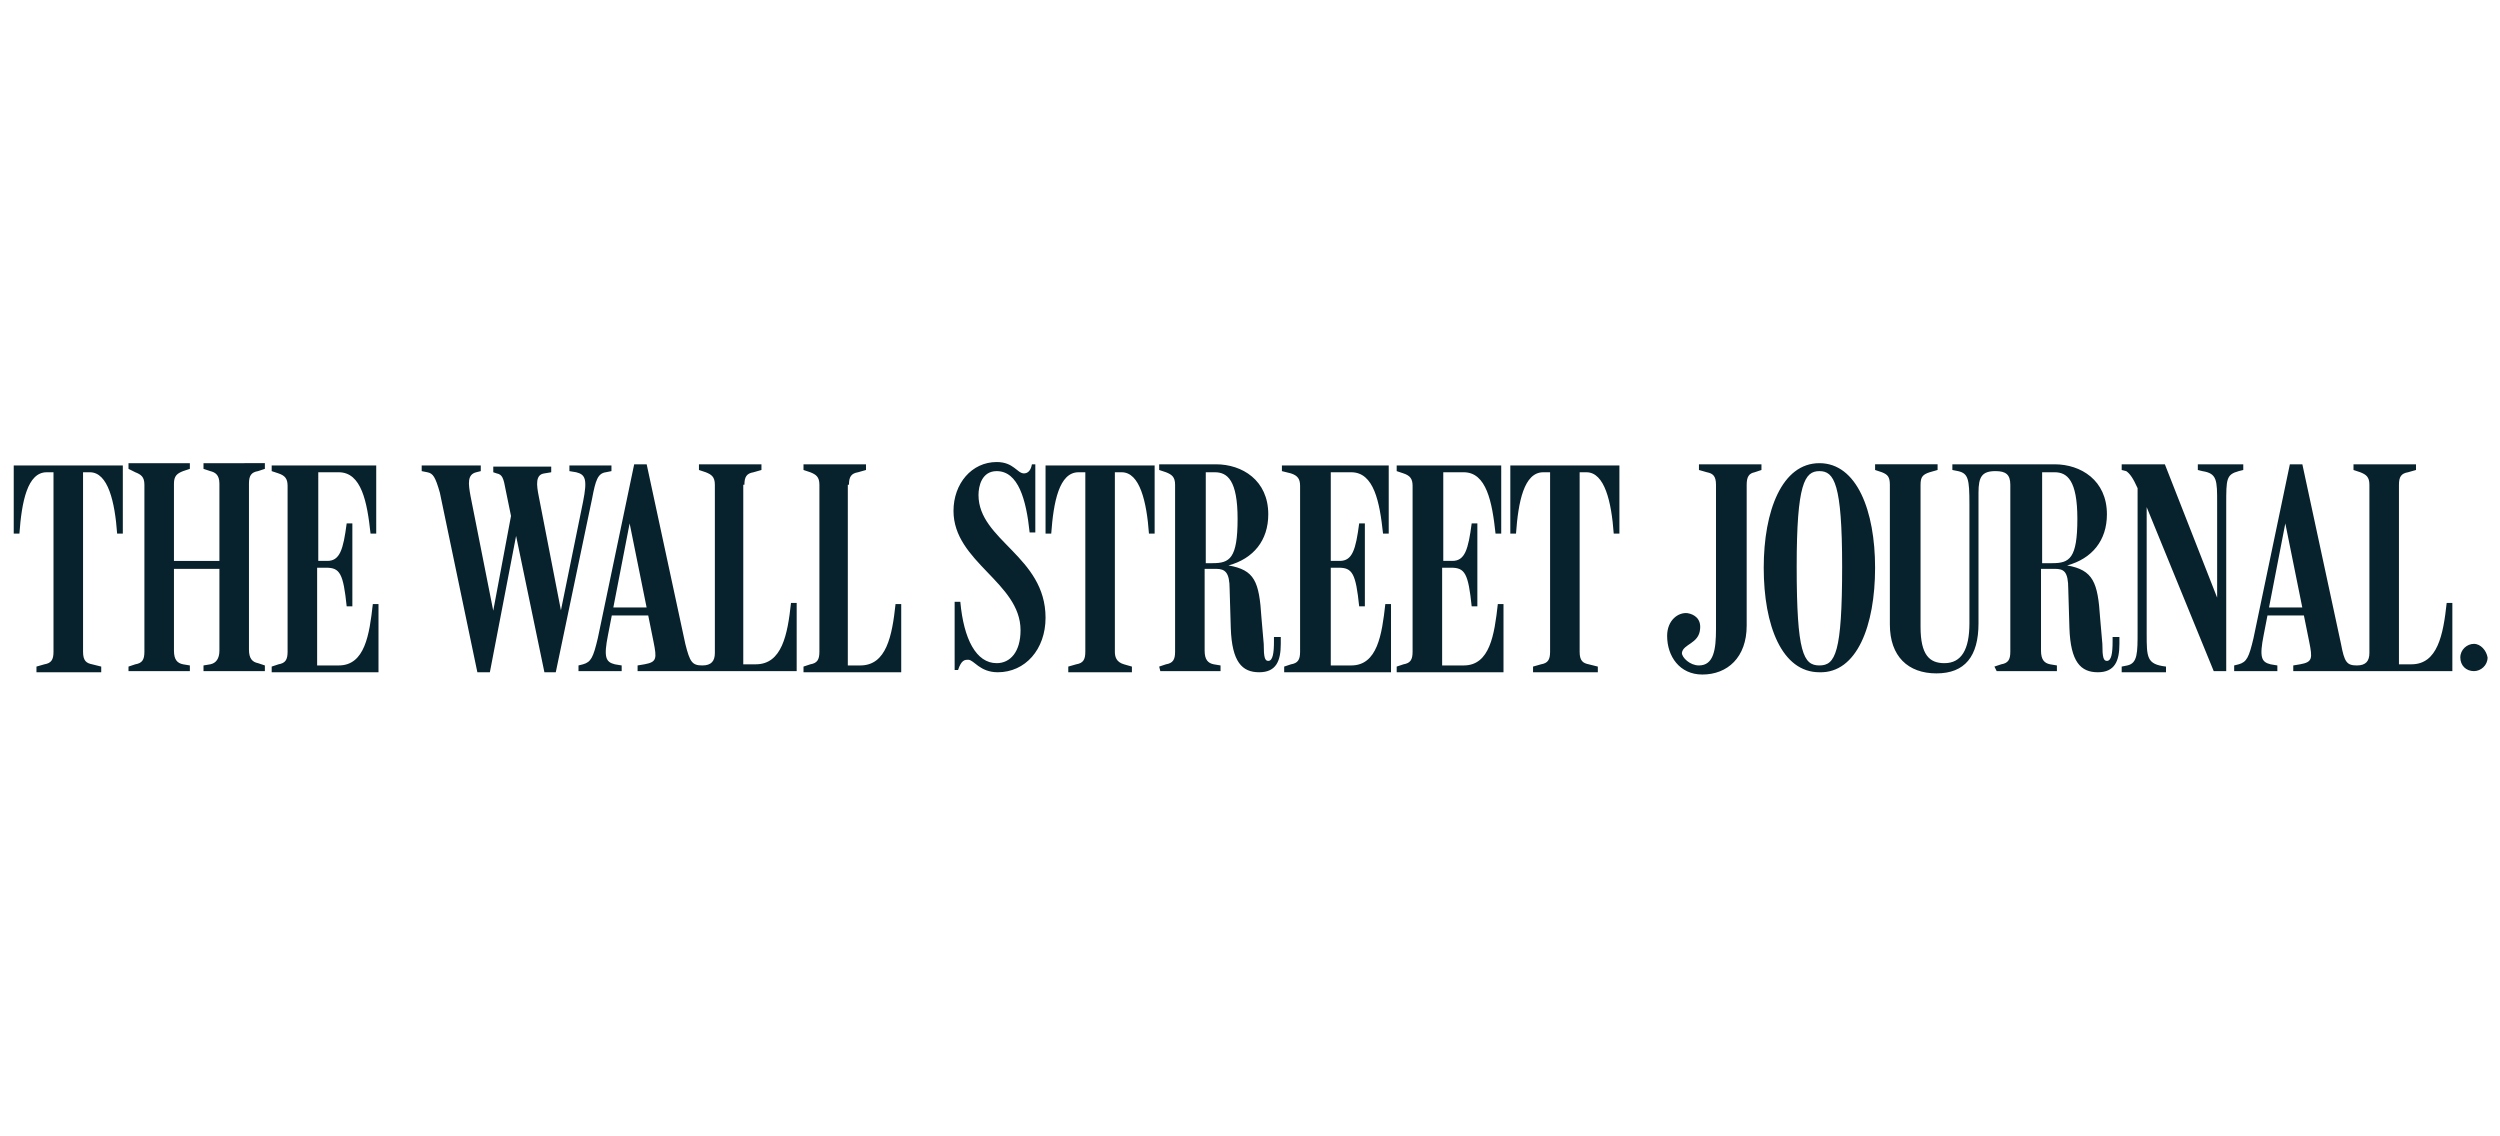 <?xml version="1.0" encoding="utf-8"?>
<!-- Generator: Adobe Illustrator 28.0.0, SVG Export Plug-In . SVG Version: 6.00 Build 0)  -->
<svg version="1.1"
	 id="svg23413" xmlns:cc="http://creativecommons.org/ns#" xmlns:rdf="http://www.w3.org/1999/02/22-rdf-syntax-ns#" xmlns:svg="http://www.w3.org/2000/svg" xmlns:dc="http://purl.org/dc/elements/1.1/"
	 xmlns="http://www.w3.org/2000/svg" xmlns:xlink="http://www.w3.org/1999/xlink" x="0px" y="0px" viewBox="0 0 220 100"
	 style="enable-background:new 0 0 220 100;" xml:space="preserve">
<style type="text/css">
	.st0{fill:#07222D;}
</style>
<g id="layer1" transform="translate(-67.092,-701.441)">
	<path id="path13406" class="st0" d="M284.8,758.1c-0.6,0-1.2,0.5-1.2,1.2c0,0.7,0.5,1.2,1.2,1.2c0.6,0,1.2-0.5,1.2-1.2
		C285.9,758.7,285.4,758.1,284.8,758.1 M242.8,760.5h5.3v-0.5l-0.6-0.1c-0.5-0.1-0.8-0.4-0.8-1.2v-7.2h1.2c0.8,0,1.2,0.2,1.2,1.8
		l0.1,3.4c0.1,3,1,3.9,2.5,3.9c1.5,0,1.9-1,1.9-2.5v-0.6h-0.6v0.4c0,1-0.1,1.7-0.5,1.7c-0.3,0-0.4-0.3-0.4-1.5l-0.2-2.3
		c-0.2-3.1-0.6-4.2-2.9-4.6c2.2-0.6,3.5-2.2,3.5-4.5c0-3-2.3-4.4-4.6-4.4h-9v0.5l0.5,0.1c0.9,0.2,1,0.7,1,2.9v10.5
		c0,2.3-0.7,3.5-2.2,3.5c-1.3,0-2.1-0.7-2.1-3.2v-12.5c0-0.7,0.2-0.9,0.8-1.1l0.7-0.2v-0.5h-5.5v0.5l0.6,0.2
		c0.5,0.2,0.7,0.4,0.7,1.1v12.3c0,2.8,1.6,4.3,4.1,4.3c2.5,0,3.7-1.5,3.7-4.4v-11.5c0-1.4,0.3-1.9,1.5-1.9c0.9,0,1.3,0.3,1.3,1.2
		v14.7c0,0.7-0.2,1-0.8,1.1l-0.6,0.2L242.8,760.5L242.8,760.5z M278.2,744.1c0-0.7,0.2-1,0.8-1.1l0.7-0.2v-0.5h-5.5v0.5l0.6,0.2
		c0.5,0.2,0.8,0.4,0.8,1.1v14.8c0,0.7-0.3,1.1-1.1,1.1c-0.9,0-1.1-0.3-1.4-1.9l-3.4-15.8h-1.1l-3.2,15.3c-0.4,1.7-0.6,2.1-1.3,2.3
		l-0.4,0.1v0.5h3.8v-0.5l-0.6-0.1c-0.8-0.2-1-0.6-0.6-2.6l1.9-9.8l2.1,10.4c0.3,1.5,0.3,1.8-0.8,2l-0.6,0.1v0.5h14v-6h-0.5
		c-0.3,2.8-0.8,5.4-3.1,5.4h-1.1L278.2,744.1L278.2,744.1z M270,755.6v-0.7h-3.6l-0.1,0.7H270z M255.2,744.4V757c0,1.9,0,2.8-0.9,3
		l-0.5,0.1v0.5h3.9v-0.5c-1.7-0.2-1.7-0.8-1.7-2.9v-12l-0.6-0.6l6.5,15.9h1.1v-14.7c0-2.2,0-2.6,1.1-2.9l0.4-0.1v-0.5h-4v0.5
		l0.4,0.1c1.3,0.2,1.3,0.8,1.3,2.8v9.2l0.3-0.1l-4.9-12.5h-3.8v0.5l0.4,0.1C254.5,743.1,254.8,743.5,255.2,744.4 M246.8,743h1.1
		c1.1,0,2,0.7,2,4.1c0,3.5-0.7,3.9-2.2,3.9h-0.9V743z M229.2,751.3c0,7.6-0.6,8.7-2,8.7c-1.4,0-2-1.1-2-8.7c0-7.3,0.7-8.4,2-8.4
		C228.5,742.9,229.2,744,229.2,751.3 M232.1,751.4c0-5-1.6-9.2-4.9-9.2c-3.3,0-4.9,4.2-4.9,9.2c0,5.1,1.6,9.2,4.9,9.2
		C230.5,760.7,232.1,756.5,232.1,751.4 M220.8,744.1c0-0.7,0.2-1,0.7-1.1l0.6-0.2v-0.5h-5.5v0.5l0.7,0.2c0.5,0.1,0.8,0.3,0.8,1.1
		v12.7c0,1.8-0.2,3.2-1.5,3.2c-0.8,0-1.5-0.7-1.5-1.1c0.1-0.8,1.5-0.8,1.6-2.1c0.1-0.9-0.5-1.3-1.1-1.4c-0.8-0.1-1.8,0.6-1.8,2
		c0,1.8,1.1,3.4,3.1,3.4c2.2,0,3.9-1.5,3.9-4.3L220.8,744.1L220.8,744.1z M132.6,744.1c0-0.7,0.2-1,0.8-1.1l0.7-0.2v-0.5h-5.5v0.5
		l0.6,0.2c0.5,0.2,0.8,0.4,0.8,1.1v14.8c0,0.7-0.3,1.1-1.1,1.1c-0.9,0-1.1-0.3-1.5-1.9l-3.4-15.8h-1.1l-3.2,15.3
		c-0.4,1.7-0.6,2.1-1.3,2.3l-0.4,0.1v0.5h3.8v-0.5l-0.6-0.1c-0.8-0.2-1-0.6-0.6-2.6l1.9-9.8l2.1,10.4c0.3,1.5,0.3,1.8-0.8,2
		l-0.6,0.1v0.5h14v-6h-0.5c-0.3,2.8-0.8,5.4-3.1,5.4h-1.1V744.1z M206.1,743h0.6c1.6,0,2.2,2.6,2.4,5.4h0.5v-6H200v6h0.5
		c0.2-2.8,0.7-5.4,2.4-5.4h0.6v15.8c0,0.7-0.2,1-0.8,1.1l-0.7,0.2v0.5h5.7v-0.5l-0.8-0.2c-0.5-0.1-0.8-0.3-0.8-1.1L206.1,743
		L206.1,743z M194,751.4l0.8,0c1.2,0,1.5,0.5,1.8,3.4h0.5v-7.3h-0.5c-0.3,2.3-0.6,3.3-1.7,3.3l-0.8,0V743h1.8c2,0,2.5,2.6,2.8,5.4
		h0.5v-6H190v0.5l0.6,0.2c0.6,0.2,0.8,0.5,0.8,1.1v14.6c0,0.7-0.2,1-0.8,1.1l-0.6,0.2v0.5h9.4v-6h-0.5c-0.3,2.7-0.7,5.4-3,5.4H194
		L194,751.4L194,751.4z M184.1,751.4l0.8,0c1.2,0,1.5,0.5,1.8,3.4h0.5v-7.3h-0.5c-0.3,2.3-0.6,3.3-1.7,3.3l-0.8,0V743h1.8
		c2,0,2.5,2.6,2.8,5.4h0.5v-6h-9.4v0.5l0.8,0.2c0.6,0.2,0.8,0.5,0.8,1.1v14.6c0,0.7-0.2,1-0.8,1.1l-0.6,0.2v0.5h9.4v-6h-0.5
		c-0.3,2.7-0.7,5.4-3,5.4h-1.8V751.4L184.1,751.4z M173.2,743h0.8c1.1,0,2,0.7,2,4.1c0,3.5-0.7,3.9-2.2,3.9h-0.6V743z M169.2,760.5
		h5.3v-0.5l-0.6-0.1c-0.5-0.1-0.8-0.4-0.8-1.2v-7.2h1c0.8,0,1.2,0.3,1.2,1.8l0.1,3.4c0.1,3,1,3.9,2.5,3.9c1.5,0,1.9-1,1.9-2.5v-0.6
		h-0.6v0.4c0,1-0.1,1.7-0.5,1.7c-0.3,0-0.4-0.3-0.4-1.5l-0.2-2.3c-0.2-3.2-0.6-4.2-2.9-4.6c2.2-0.6,3.5-2.2,3.5-4.5
		c0-3-2.3-4.4-4.6-4.4h-5v0.5l0.6,0.2c0.5,0.2,0.8,0.4,0.8,1.1v14.7c0,0.7-0.2,1-0.8,1.1l-0.6,0.2L169.2,760.5L169.2,760.5z
		 M165.2,743h0.6c1.6,0,2.2,2.6,2.4,5.4h0.5v-6h-9.6v6h0.5c0.2-2.8,0.7-5.4,2.4-5.4h0.6v15.8c0,0.7-0.2,1-0.8,1.1l-0.7,0.2v0.5h5.6
		v-0.5l-0.7-0.2c-0.7-0.2-0.8-0.7-0.8-1.1V743z M159.1,755.8c0-5.4-5.9-6.8-5.9-10.8c0-0.8,0.3-2.1,1.6-2.1c1.9,0,2.6,2.5,2.9,5.4
		h0.5v-6h-0.3c-0.1,0.6-0.4,0.8-0.7,0.8c-0.6,0-0.9-1-2.4-1c-2.2,0-3.8,1.9-3.8,4.3c0,4.5,5.9,6.3,5.9,10.5c0,1.9-0.9,2.9-2.1,2.9
		c-1.8,0-2.9-2.1-3.2-5.4h-0.5v6h0.3c0.3-0.9,0.6-0.9,0.9-0.9c0.5,0,1,1.1,2.6,1.1C157.3,760.6,159.1,758.6,159.1,755.8
		 M141.8,744.1c0-0.7,0.2-1,0.8-1.1l0.7-0.2v-0.5h-5.5v0.5l0.6,0.2c0.5,0.2,0.8,0.4,0.8,1.1v14.7c0,0.7-0.2,1-0.8,1.1l-0.6,0.2v0.5
		h8.6v-6h-0.5c-0.3,2.8-0.8,5.4-3.1,5.4h-1.1V744.1z M124.3,755.6v-0.7h-3.6l-0.1,0.7H124.3L124.3,755.6z M109.1,760.6h1.1l2.5-13
		h-0.4l2.7,13h1l3.2-15.3c0.3-1.6,0.5-2.2,1.2-2.3l0.5-0.1v-0.5h-3.7v0.5l0.6,0.1c0.8,0.2,1,0.6,0.6,2.6l-2.1,10.3h0.3l-2.1-10.8
		c-0.2-1-0.3-1.9,0.5-2l0.6-0.1v-0.5h-5.1v0.5l0.3,0.1c0.5,0.1,0.6,0.4,0.8,1.5l0.8,3.9l-0.2-2.4l-1.8,9.6h0.2l-2.1-10.6
		c-0.2-1.1-0.3-1.9,0.5-2.1l0.4-0.1v-0.5h-5.2v0.5l0.5,0.1c0.5,0.1,0.7,0.4,1.1,1.8L109.1,760.6L109.1,760.6z M95,751.4l0.8,0
		c1.2,0,1.5,0.5,1.8,3.4h0.5v-7.3h-0.5c-0.3,2.3-0.6,3.3-1.7,3.3l-0.8,0V743h1.8c2,0,2.5,2.6,2.8,5.4h0.5v-6H91v0.5l0.6,0.2
		c0.6,0.2,0.8,0.5,0.8,1.1v14.6c0,0.7-0.2,1-0.8,1.1l-0.6,0.2v0.5h9.4v-6h-0.5c-0.3,2.7-0.7,5.4-3,5.4H95V751.4L95,751.4z
		 M78.4,760.5h5.4v-0.5l-0.6-0.1c-0.5-0.1-0.8-0.4-0.8-1.2v-7.2h4v7.2c0,0.7-0.3,1.1-0.8,1.2l-0.6,0.1v0.5h5.4v-0.5l-0.6-0.2
		c-0.5-0.1-0.8-0.4-0.8-1.2v-14.6c0-0.7,0.2-1,0.8-1.1l0.6-0.2v-0.5H85v0.5l0.6,0.2c0.4,0.1,0.8,0.3,0.8,1.1v6.8h-4v-6.8
		c0-0.7,0.3-0.9,0.8-1.1l0.6-0.2v-0.5h-5.4v0.5L79,743c0.5,0.2,0.8,0.4,0.8,1.1v14.7c0,0.7-0.2,1-0.8,1.1l-0.6,0.2V760.5L78.4,760.5
		z M74.4,743h0.6c1.6,0,2.2,2.6,2.4,5.4h0.5v-6h-9.6v6h0.5c0.2-2.8,0.7-5.4,2.4-5.4h0.6v15.8c0,0.7-0.2,1-0.8,1.1l-0.7,0.2v0.5h5.7
		v-0.5l-0.8-0.2c-0.5-0.1-0.8-0.3-0.8-1.1L74.4,743L74.4,743z"/>
</g>
</svg>
